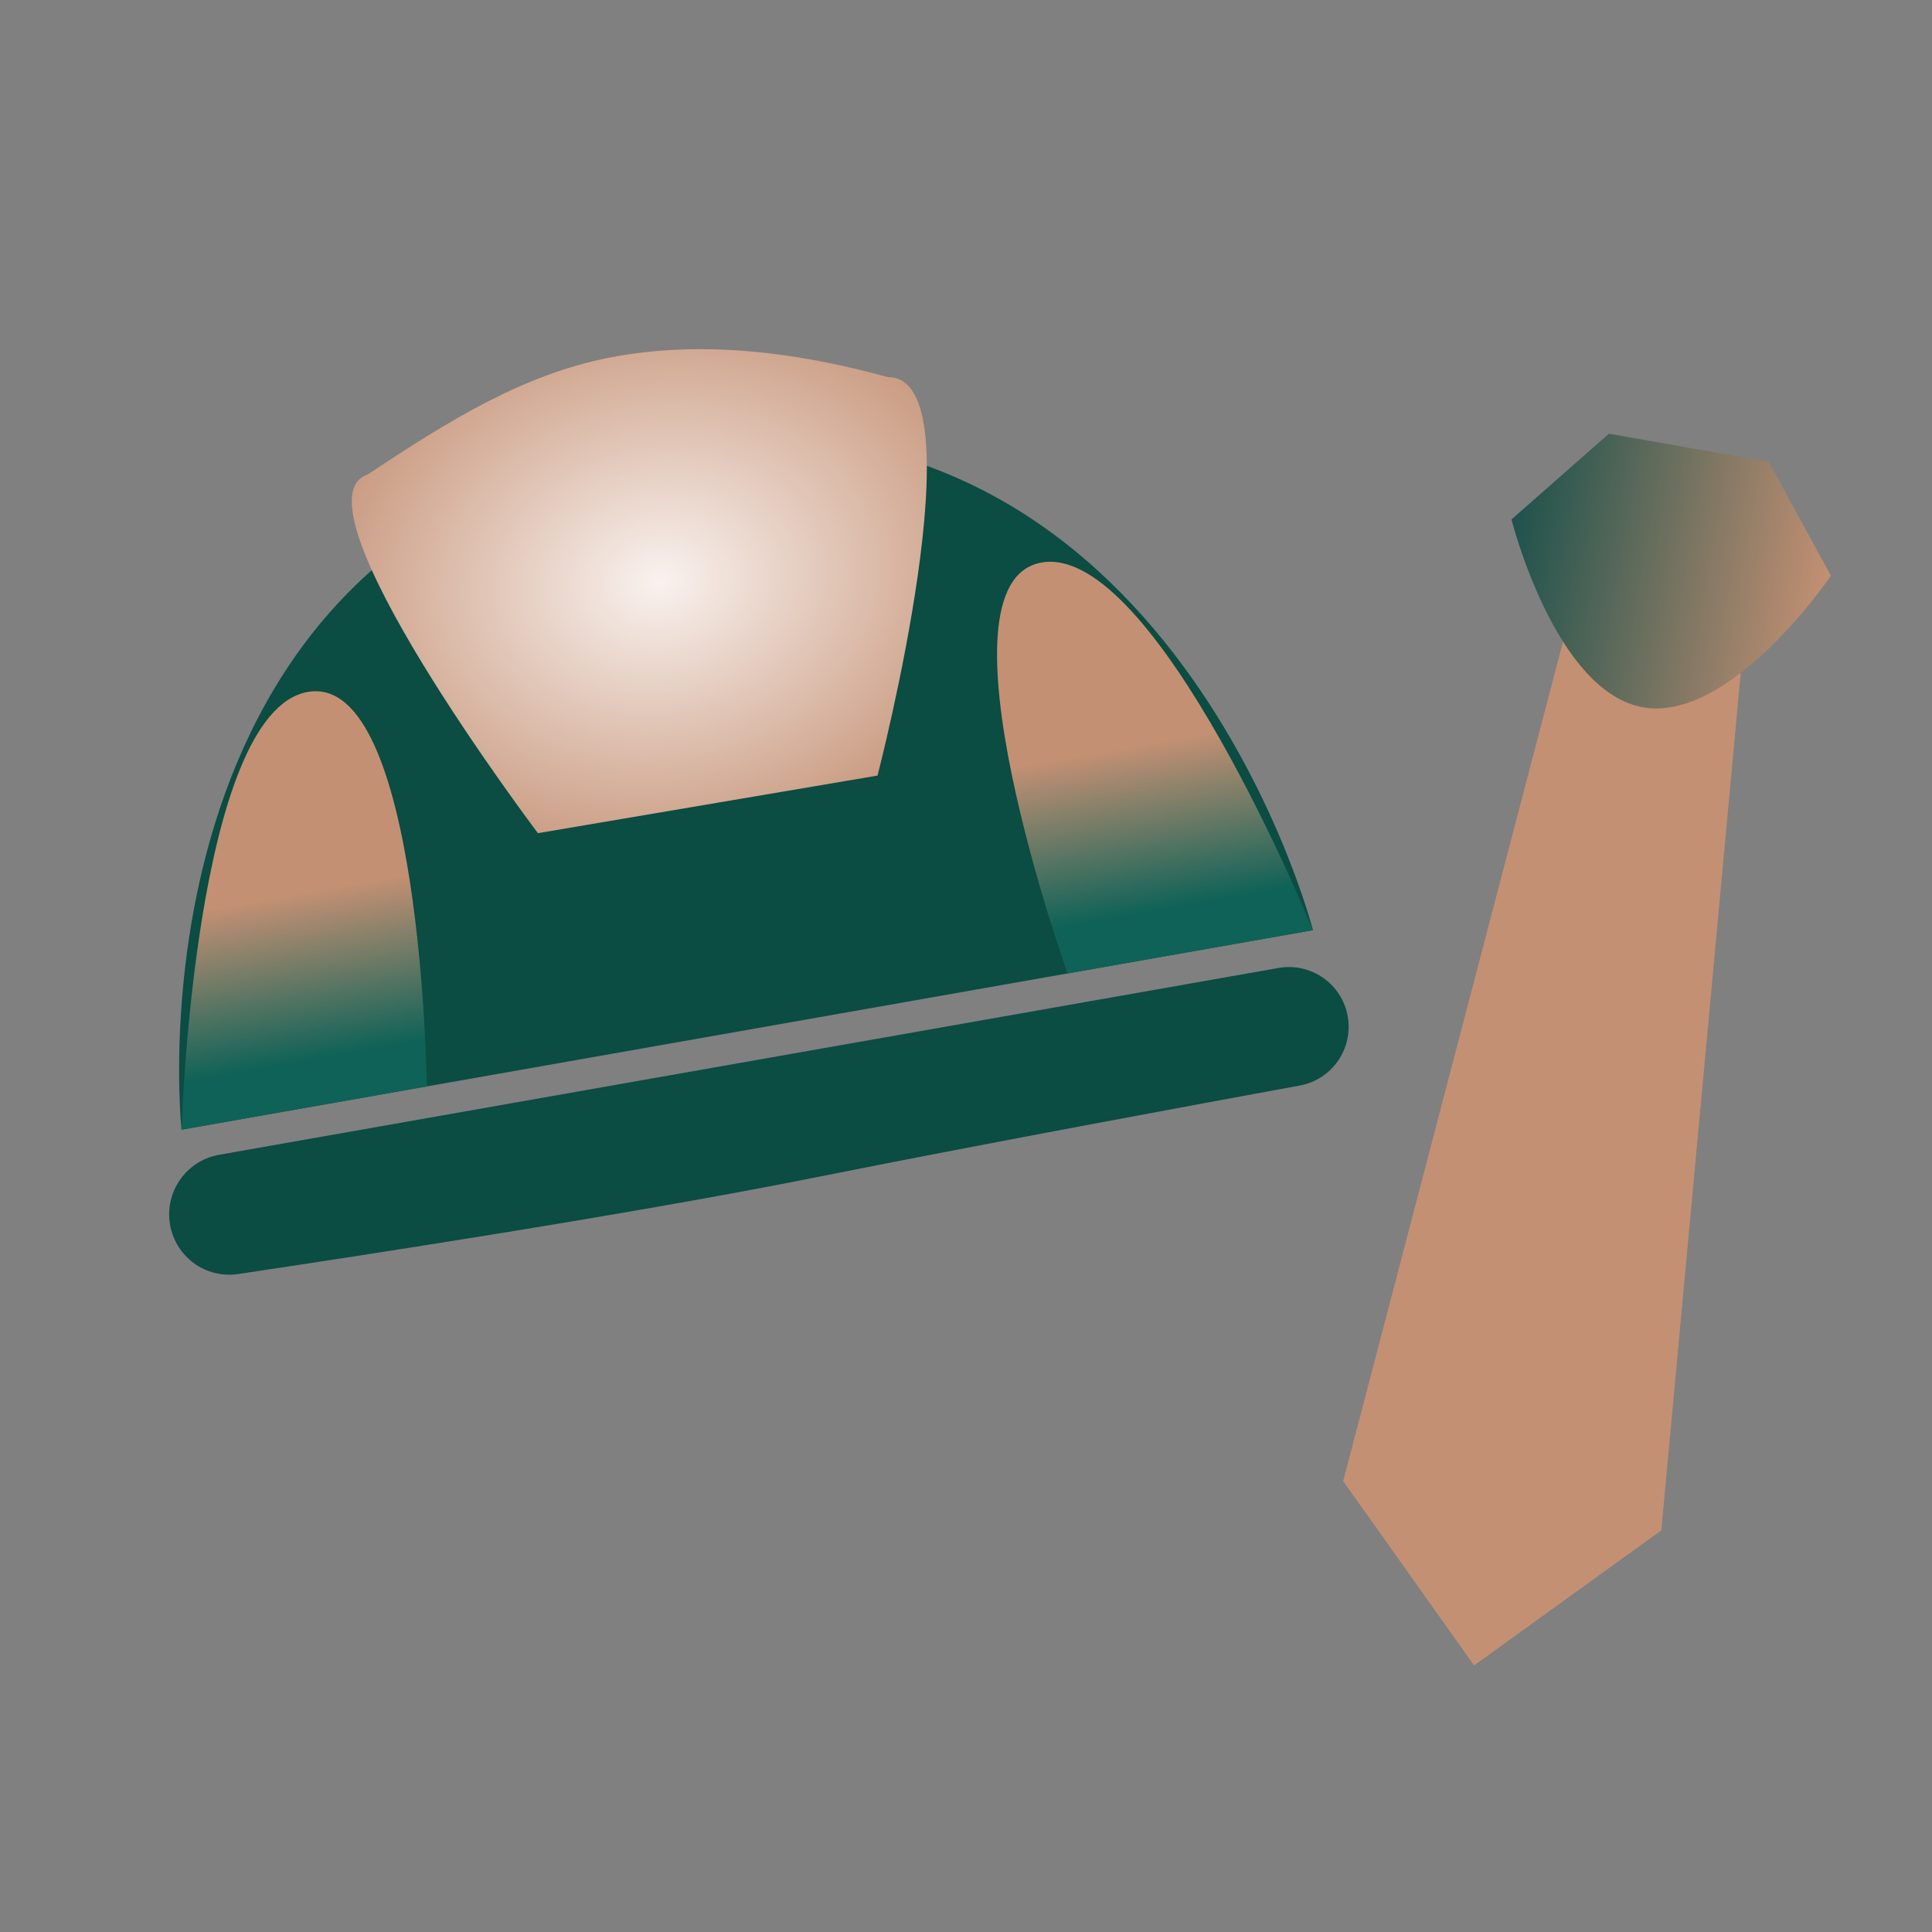 <svg width="80" height="80" viewBox="0 0 80 80" fill="none" xmlns="http://www.w3.org/2000/svg">
<rect x="0" y="0" width="80" height="80" fill="#808080" stroke="none"/>
<path d="M55.618 61.329L65.894 22.09L69.201 22.673L72.507 23.256L68.791 63.369L61.039 68.962L55.618 61.329Z" fill="#c49073"/>
<path d="M62.588 21.508L66.623 17.958L69.929 18.541L73.236 19.124L75.813 23.84C75.813 23.84 71.687 29.931 68.035 29.287C64.382 28.643 62.588 21.508 62.588 21.508Z" fill="url(#paint0_linear_1999_65011)"/>
<path d="M9.858 52.755C8.52 52.955 7.278 52.05 7.043 50.718C6.803 49.356 7.712 48.057 9.074 47.817L52.943 40.081C54.287 39.844 55.569 40.742 55.806 42.086C56.042 43.426 55.157 44.704 53.819 44.95C49.562 45.73 40.534 47.4 33.792 48.749C26.171 50.276 14.771 52.022 9.858 52.755Z" fill="#0B4C43"/>
<path d="M26.575 18.469C48.255 14.646 54.366 38.516 54.366 38.516L7.516 46.777C7.516 46.777 4.894 22.292 26.575 18.469Z" fill="#0B4C43"/>
<path d="M15.224 19.651C18.621 17.385 21.709 15.489 25.272 14.802C29.052 14.073 33.02 14.582 36.769 15.617C40.627 15.582 36.337 32.115 36.337 32.115L22.274 34.5C22.274 34.5 11.896 20.754 15.224 19.651Z" fill="url(#paint1_radial_1999_65011)"/>
<path d="M12.745 28.651C17.446 27.822 17.677 44.987 17.677 44.987L7.516 46.778C7.516 46.778 8.043 29.48 12.745 28.651Z" fill="url(#paint2_linear_1999_65011)"/>
<path d="M43.129 23.293C47.83 22.464 54.364 38.517 54.364 38.517L44.203 40.309C44.203 40.309 38.427 24.122 43.129 23.293Z" fill="url(#paint3_linear_1999_65011)"/>
<defs>
<linearGradient id="paint0_linear_1999_65011" x1="62.369" y1="22.748" x2="75.595" y2="25.08" gradientUnits="userSpaceOnUse">
<stop stop-color="#1D524C"/>
<stop offset="1" stop-color="#c49073"/>
</linearGradient>
<radialGradient id="paint1_radial_1999_65011" cx="0" cy="0" r="1" gradientUnits="userSpaceOnUse" gradientTransform="translate(27.302 24.059) rotate(80) scale(12.863 15.955)">
<stop stop-color="#f9f2ef"/>
<stop offset="1" stop-color="#c49073"/>
</radialGradient>
<linearGradient id="paint2_linear_1999_65011" x1="10.905" y1="36.287" x2="12.597" y2="45.882" gradientUnits="userSpaceOnUse">
<stop offset="0.095" stop-color="#c49073"/>
<stop offset="0.807" stop-color="#0E6257"/>
</linearGradient>
<linearGradient id="paint3_linear_1999_65011" x1="47.591" y1="29.817" x2="49.283" y2="39.413" gradientUnits="userSpaceOnUse">
<stop offset="0.095" stop-color="#c49073"/>
<stop offset="0.807" stop-color="#0E6257"/>
</linearGradient>
</defs>
</svg>
